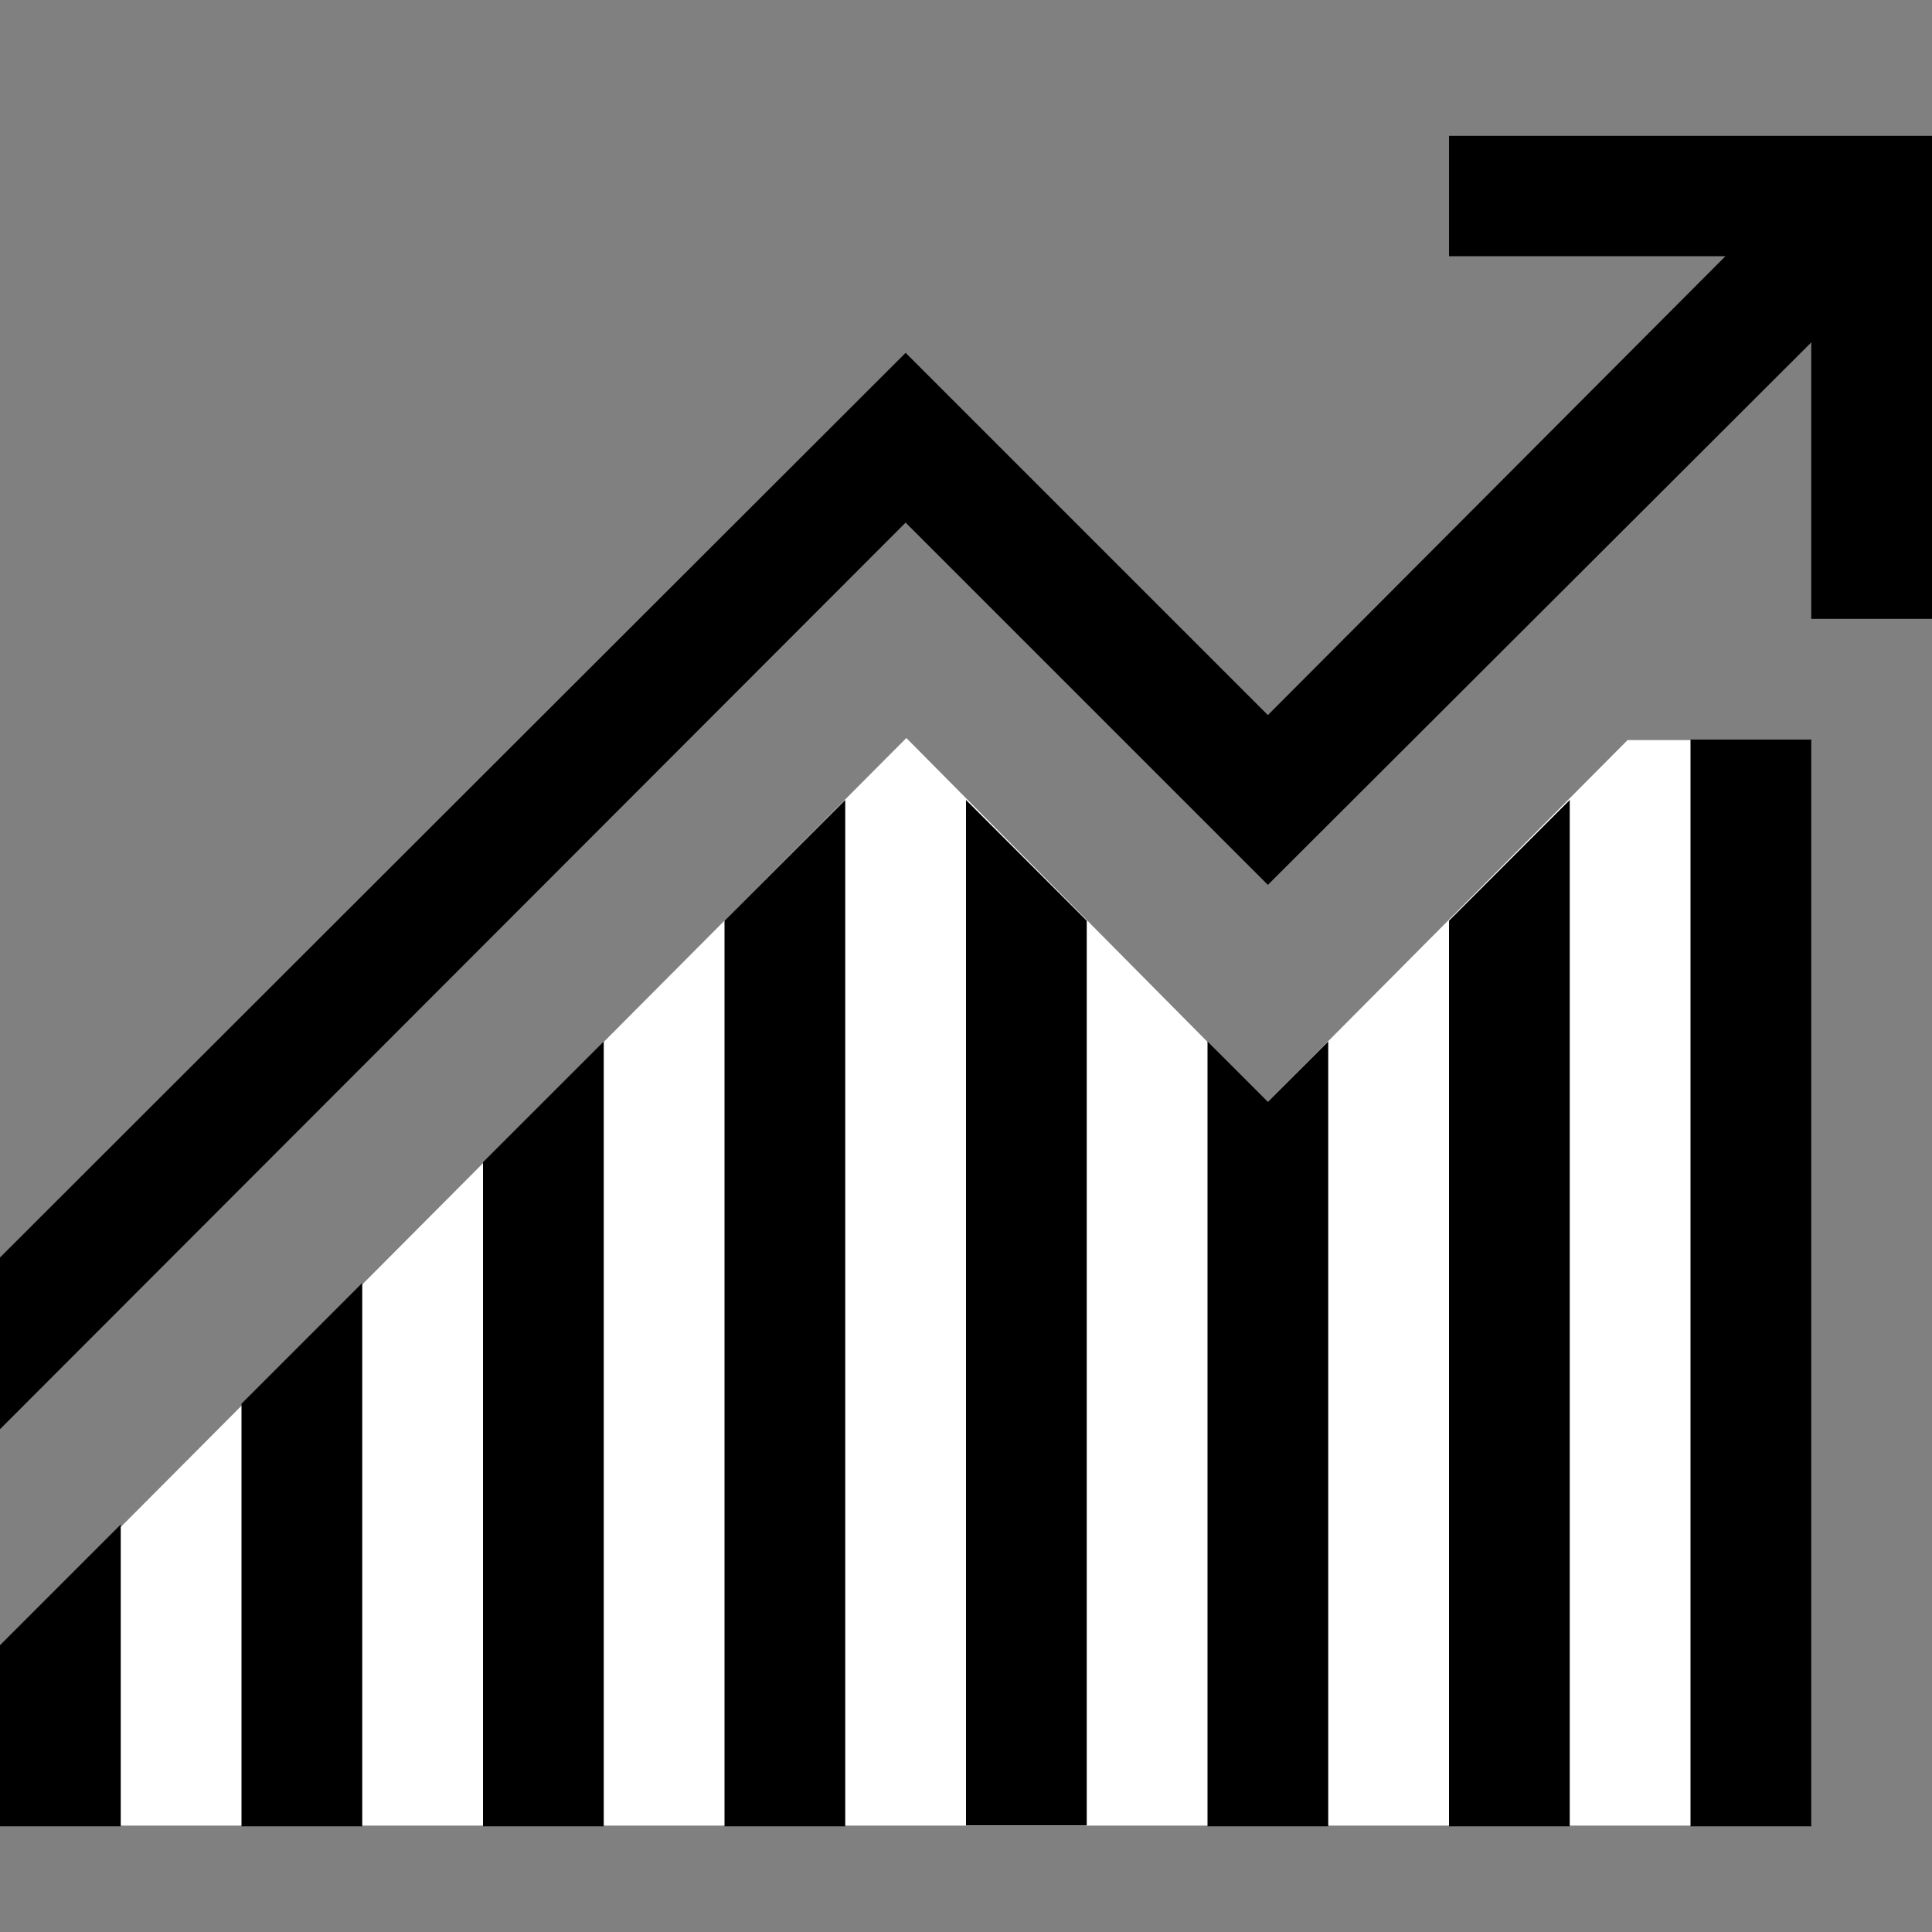 <svg xmlns="http://www.w3.org/2000/svg" viewBox="1634 872 16 16"><rect x="1634" y="872" width="16" height="16" fill="#808080" stroke="none"/>  <g id="chartBlack" transform="translate(1442 792)">    <path id="Fill1" fill="white" d="M192.992,92.654l6.514-6.542,2.99,3.017,2.983-3h.54v8.99H192.992Z"/>    <path fill="black" d="M14-.875v-9h1v9Zm-10,0v-5.5l1-1v6.5Zm-2,0v-3.5l1-1v4.5Zm4,0v-7.5l1-1v8.5ZM8-.883V-9.375l1,1V-.883Zm2-6.492.5.5.5-.5v6.5H10Zm2,6.5v-7.5l1-1v8.5Zm-12,0v-1.5l1-1v2.5Zm12-14h4v4H15v-2.289L10.5-8.672l-3-3L0-4.164V-5.586l7.5-7.492,3,3,3.789-3.8H12Z" transform="translate(192 96)"/>  </g></svg>